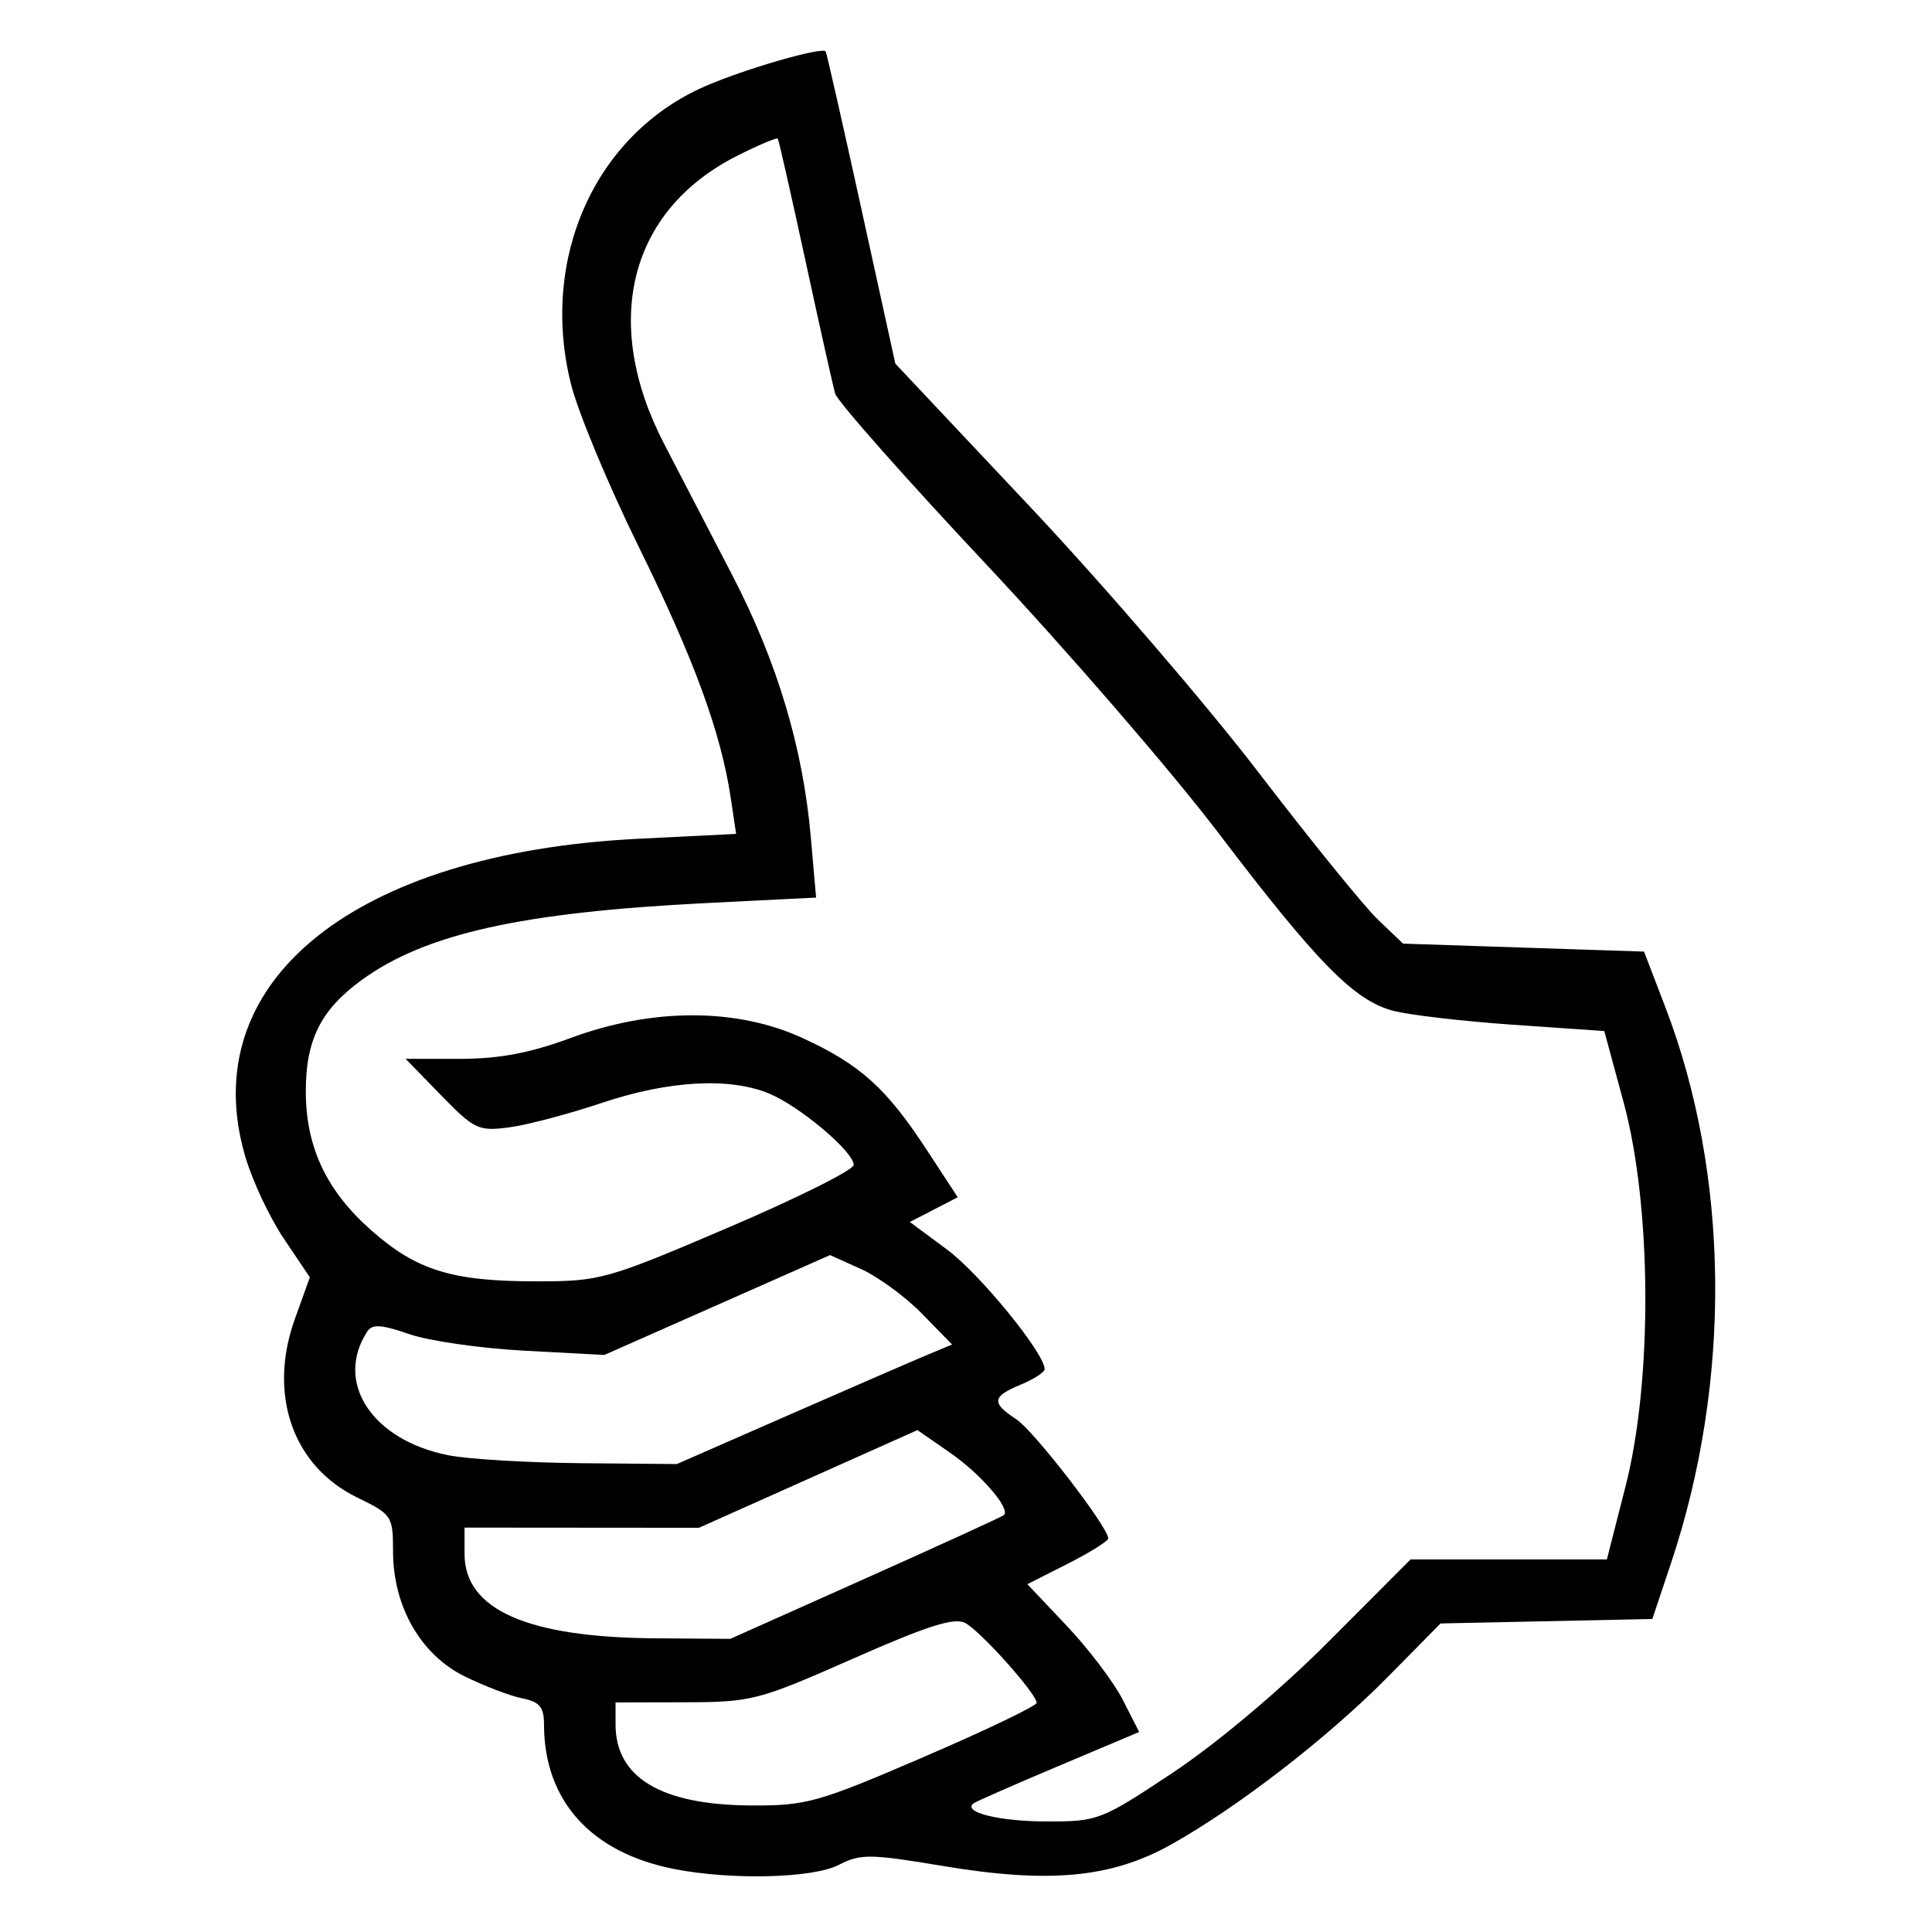 <?xml version="1.0" encoding="UTF-8" standalone="no"?>
<!-- Created with Inkscape (http://www.inkscape.org/) -->

<svg xmlns:dc="http://purl.org/dc/elements/1.1/" xmlns:cc="http://creativecommons.org/ns#" xmlns:rdf="http://www.w3.org/1999/02/22-rdf-syntax-ns#" xmlns:svg="http://www.w3.org/2000/svg" xmlns="http://www.w3.org/2000/svg" xmlns:sodipodi="http://sodipodi.sourceforge.net/DTD/sodipodi-0.dtd" xmlns:inkscape="http://www.inkscape.org/namespaces/inkscape" width="64" height="64" id="svg4312" version="1.1" inkscape:version="0.91 r13725" viewBox="0 0 64 64" sodipodi:docname="thumbs-up.svg">
   <defs id="defs4314" />
   <sodipodi:namedview id="base" pagecolor="#ffffff" bordercolor="#666666" borderopacity="1.0" inkscape:pageopacity="0.0" inkscape:pageshadow="2" inkscape:zoom="5.5" inkscape:cx="20.181818" inkscape:cy="39.272727" inkscape:current-layer="layer1" showgrid="true" inkscape:document-units="px" inkscape:grid-bbox="true" inkscape:window-width="1280" inkscape:window-height="752" inkscape:window-x="0" inkscape:window-y="0" inkscape:window-maximized="1" />
   <g id="layer1" inkscape:label="Layer 1" inkscape:groupmode="layer">
      <path style="fill:black;stroke:none;fill-opacity:1" d="m 22.318,61.91 c -2.748,-0.543 -4.297,-2.268 -4.297,-4.785 c 0,-0.575 -0.146,-0.75 -0.724,-0.866 c -0.398,-0.08 -1.257,-0.408 -1.908,-0.729 c -1.452,-0.715 -2.369,-2.316 -2.369,-4.139 c 0,-1.171 -0.036,-1.225 -1.187,-1.784 C 9.696,48.568 8.868,46.194 9.769,43.689 l 0.495,-1.376 l -0.859,-1.278 C 8.932,40.334 8.353,39.1 8.119,38.294 C 6.441,32.521 11.725,28.256 21.137,27.786 l 3.248,-0.162 L 24.207,26.433 C 23.881,24.259 22.988,21.824 21.152,18.1 C 20.154,16.073 19.145,13.65 18.912,12.714 C 17.873,8.543 19.722,4.444 23.358,2.857 c 1.319,-0.575 3.879,-1.315 3.994,-1.153 c 0.03,0.043 0.562,2.387 1.181,5.21 l 1.126,5.132 l 4.459,4.737 c 2.452,2.606 5.864,6.573 7.582,8.817 c 1.718,2.244 3.496,4.435 3.951,4.869 l 0.828,0.79 l 3.991,0.132 l 3.991,0.132 l 0.706,1.842 c 2.136,5.572 2.204,12.389 0.185,18.424 l -0.616,1.842 l -3.508,0.074 l -3.508,0.074 l -1.756,1.78 c -1.976,2.003 -4.973,4.318 -7.185,5.552 c -1.971,1.099 -4.028,1.29 -7.551,0.701 c -2.409,-0.403 -2.725,-0.406 -3.443,-0.035 c -0.858,0.444 -3.565,0.51 -5.468,0.134 z m 16.544,-3.196 c 1.449,-0.963 3.559,-2.738 5.159,-4.343 l 2.707,-2.714 l 3.251,0 l 3.251,0 l 0.622,-2.435 c 0.895,-3.504 0.865,-9.267 -0.066,-12.699 L 53.144,34.155 L 50.124,33.946 c -1.661,-0.115 -3.451,-0.323 -3.977,-0.463 C 44.855,33.14 43.632,31.894 40.333,27.556 c -1.534,-2.016 -4.981,-6.003 -7.661,-8.859 c -2.68,-2.856 -4.933,-5.402 -5.006,-5.659 c -0.073,-0.256 -0.517,-2.243 -0.987,-4.414 C 26.209,6.453 25.798,4.639 25.766,4.593 c -0.033,-0.046 -0.645,0.213 -1.36,0.575 C 20.838,6.977 19.908,10.679 22.007,14.717 c 0.516,0.992 1.532,2.95 2.258,4.351 c 1.483,2.862 2.335,5.705 2.594,8.665 l 0.175,2 l -3.652,0.183 c -6.104,0.306 -9.286,1.016 -11.388,2.539 c -1.369,0.992 -1.871,1.996 -1.864,3.727 c 0.008,1.834 0.693,3.275 2.178,4.583 c 1.5,1.321 2.671,1.681 5.461,1.681 c 2.115,0 2.326,-0.059 6.346,-1.777 c 2.287,-0.977 4.16,-1.912 4.164,-2.078 c 0.009,-0.43 -1.771,-1.935 -2.795,-2.363 c -1.311,-0.548 -3.332,-0.436 -5.543,0.306 c -1.094,0.367 -2.477,0.732 -3.073,0.811 c -1.017,0.135 -1.156,0.069 -2.257,-1.063 l -1.173,-1.206 l 1.8,0 c 1.296,0 2.324,-0.194 3.674,-0.694 c 2.694,-0.998 5.487,-0.998 7.664,1.13e-4 c 1.915,0.878 2.781,1.657 4.124,3.71 l 1.026,1.568 l -0.793,0.41 l -0.793,0.41 l 1.237,0.917 c 1.081,0.801 3.228,3.433 3.228,3.957 c 0,0.102 -0.355,0.333 -0.79,0.513 c -0.957,0.396 -0.984,0.602 -0.148,1.149 c 0.585,0.383 3.044,3.571 3.044,3.946 c 0,0.088 -0.603,0.465 -1.339,0.838 l -1.339,0.678 l 1.31,1.385 c 0.72,0.762 1.554,1.863 1.852,2.448 l 0.542,1.063 l -2.685,1.133 c -1.476,0.623 -2.74,1.179 -2.809,1.235 c -0.356,0.292 0.857,0.592 2.41,0.596 c 1.719,0.004 1.815,-0.033 4.211,-1.624 z m -8.273,-0.508 c 2.063,-0.887 3.751,-1.696 3.751,-1.797 c 0,-0.3 -1.85,-2.369 -2.363,-2.644 c -0.362,-0.194 -1.248,0.088 -3.727,1.183 c -3.124,1.38 -3.344,1.437 -5.556,1.442 l -2.303,0.005 l 0,0.731 c 0,1.759 1.509,2.664 4.474,2.682 c 1.846,0.011 2.216,-0.092 5.724,-1.601 z m -1.915,-5.92 c 2.464,-1.102 4.526,-2.045 4.582,-2.097 c 0.227,-0.211 -0.763,-1.358 -1.78,-2.063 l -1.085,-0.752 l -3.619,1.618 l -3.619,1.618 l -3.882,-0.003 l -3.882,-0.003 l 0,0.875 c 0,1.842 2.079,2.762 6.31,2.792 l 2.494,0.018 l 4.481,-2.003 z m -2.597,-5.389 c 2.011,-0.881 4.062,-1.772 4.559,-1.98 l 0.903,-0.378 L 30.544,43.52 C 29.998,42.96 29.088,42.294 28.524,42.039 L 27.497,41.576 L 23.759,43.23 L 20.021,44.884 L 17.376,44.744 c -1.455,-0.077 -3.174,-0.325 -3.821,-0.55 c -0.904,-0.316 -1.224,-0.337 -1.384,-0.093 c -1.107,1.688 0.154,3.611 2.692,4.108 c 0.651,0.127 2.618,0.245 4.371,0.261 l 3.187,0.029 l 3.656,-1.602 z" id="path4892" inkscape:connector-curvature="0" />
      <path style="fill:none;stroke:none" d="m 22.866,59.262 c -2.484,-0.491 -3.884,-2.05 -3.884,-4.325 c 0,-0.52 -0.132,-0.678 -0.654,-0.783 c -0.36,-0.073 -1.136,-0.369 -1.725,-0.659 c -1.308,-0.644 -2.14,-2.094 -2.142,-3.729 c -6.66e-4,-1.044 -0.038,-1.099 -1.122,-1.674 C 12.724,47.766 12.025,47.161 11.787,46.748 C 11.147,45.64 11,43.832 11.444,42.529 L 11.816,41.439 L 11.02,40.117 C 9.018,36.794 9.405,33.138 11.983,31.013 c 2.167,-1.786 5.586,-2.856 9.798,-3.067 l 2.918,-0.146 L 24.545,26.945 c -0.346,-1.912 -1.174,-4.118 -2.732,-7.278 C 19.894,15.774 19.341,13.866 19.538,11.818 C 19.925,7.797 22.079,5.523 26.418,4.554 C 27.171,4.386 27.822,4.292 27.864,4.346 c 0.042,0.054 0.535,2.185 1.095,4.736 l 1.018,4.639 l 4.03,4.282 c 2.216,2.355 5.3,5.941 6.853,7.969 c 1.553,2.028 3.16,4.008 3.571,4.401 l 0.748,0.714 l 3.607,0.119 l 3.607,0.119 l 0.638,1.665 c 1.073,2.801 1.468,5.139 1.464,8.682 c -0.004,3.407 -0.337,5.576 -1.296,8.444 l -0.557,1.665 l -3.17,0.067 l -3.17,0.067 l -1.587,1.608 c -1.795,1.819 -4.496,3.903 -6.523,5.034 c -1.747,0.974 -4.066,1.181 -7.175,0.639 c -1.855,-0.323 -2.203,-0.327 -2.783,-0.026 c -0.729,0.377 -3.677,0.429 -5.367,0.095 z m 4.978,-0.615 c 0.696,-0.36 0.943,-0.358 3.416,0.03 c 3.456,0.542 4.762,0.384 6.83,-0.824 c 2.159,-1.262 4.265,-2.91 6.149,-4.813 l 1.587,-1.603 l 3.17,-0.067 l 3.17,-0.067 l 0.557,-1.665 C 54.523,44.258 54.463,38.44 52.555,33.464 L 51.917,31.799 L 48.31,31.68 L 44.703,31.561 l -0.748,-0.714 c -0.412,-0.392 -2.019,-2.373 -3.571,-4.401 C 38.831,24.419 35.746,20.833 33.529,18.478 L 29.498,14.196 L 28.471,9.533 L 27.443,4.87 l -1.08,0.285 c -3.832,1.011 -5.769,3.056 -6.328,6.682 c -0.23,1.495 0.434,3.665 2.253,7.355 c 1.748,3.547 2.551,5.81 2.794,7.879 l 0.15,1.279 l -1.876,0.005 c -5.509,0.014 -10.308,1.823 -12.151,4.581 c -1.398,2.092 -1.221,4.481 0.526,7.077 l 0.838,1.246 l -0.494,1.321 c -0.831,2.222 -0.156,4.142 1.79,5.087 c 1.04,0.505 1.073,0.554 1.073,1.613 c 0,1.648 0.828,3.095 2.141,3.741 c 0.589,0.29 1.365,0.586 1.725,0.659 c 0.522,0.105 0.654,0.263 0.654,0.783 c 0,1.65 0.823,3.053 2.218,3.778 c 1.552,0.807 4.958,1.032 6.167,0.407 z m 4.281,-0.959 c -0.667,-0.269 -0.27,-0.923 0.833,-1.373 c 0.621,-0.253 1.694,-0.708 2.384,-1.011 l 1.255,-0.551 l -0.393,-0.76 c -0.216,-0.418 -0.915,-1.311 -1.552,-1.986 c -0.638,-0.674 -1.16,-1.351 -1.16,-1.504 c 0,-0.153 0.482,-0.511 1.07,-0.798 c 0.589,-0.286 1.07,-0.594 1.07,-0.684 c 0,-0.341 -2.14,-3.054 -2.606,-3.303 c -0.666,-0.357 -0.612,-1.062 0.108,-1.39 c 0.327,-0.149 0.592,-0.354 0.589,-0.454 c -0.015,-0.463 -1.789,-2.545 -2.742,-3.216 C 29.77,39.805 29.677,39.481 30.532,39.091 l 0.608,-0.277 l -0.429,-0.743 c -2.222,-3.849 -6.195,-5.25 -10.449,-3.684 c -1.107,0.407 -2.174,0.623 -3.08,0.623 l -1.386,0 l 0.82,0.847 c 0.94,0.971 1.196,0.969 4.192,-0.036 c 1.939,-0.651 4.181,-0.753 5.395,-0.246 c 1.151,0.481 2.533,1.779 2.526,2.374 c -0.005,0.431 -0.588,0.759 -3.763,2.116 c -3.741,1.598 -3.768,1.606 -5.973,1.606 c -2.762,0 -3.79,-0.302 -5.173,-1.519 c -1.411,-1.242 -1.962,-2.468 -1.968,-4.38 c -0.006,-1.816 0.393,-2.671 1.685,-3.607 c 1.9,-1.376 4.776,-2.018 10.287,-2.294 l 3.295,-0.165 l -0.158,-1.57 c -0.254,-2.521 -1.054,-5.124 -2.334,-7.593 c -0.656,-1.266 -1.578,-3.042 -2.048,-3.947 c -0.701,-1.348 -0.871,-1.956 -0.942,-3.37 c -0.103,-2.033 0.216,-3.16 1.215,-4.298 C 23.553,8.129 25.539,6.941 26.173,6.941 c 0.204,0 0.578,1.257 1.115,3.746 c 0.444,2.061 0.906,3.942 1.027,4.182 c 0.121,0.24 2.148,2.487 4.505,4.995 c 2.357,2.508 5.419,6.051 6.804,7.873 c 2.98,3.92 4.086,5.047 5.253,5.357 c 0.476,0.126 2.094,0.314 3.595,0.418 l 2.729,0.189 l 0.582,2.141 c 0.498,1.831 0.584,2.691 0.601,5.947 c 0.016,3.262 -0.061,4.121 -0.543,6.006 L 51.28,49.996 l -2.938,0 l -2.938,0 l -2.447,2.453 c -1.446,1.45 -3.353,3.055 -4.663,3.925 l -2.216,1.472 l -1.828,-0.019 c -1.005,-0.01 -1.962,-0.073 -2.125,-0.139 z m 5.693,-1.79 c 1.31,-0.87 3.216,-2.475 4.663,-3.925 l 2.447,-2.453 l 2.938,0 l 2.938,0 l 0.562,-2.2 c 0.8,-3.134 0.774,-7.916 -0.061,-11.002 L 50.726,34.177 L 47.997,33.989 C 46.496,33.885 44.878,33.696 44.402,33.57 C 43.235,33.261 42.13,32.134 39.148,28.214 c -1.386,-1.822 -4.502,-5.425 -6.924,-8.006 c -2.422,-2.581 -4.458,-4.883 -4.523,-5.114 c -0.066,-0.232 -0.46,-1.973 -0.877,-3.87 C 26.406,9.326 26.034,7.739 25.996,7.697 C 25.812,7.494 23.968,8.674 23.327,9.404 c -1.555,1.771 -1.643,4.083 -0.256,6.748 c 0.461,0.886 1.375,2.647 2.032,3.914 c 1.398,2.697 2.135,5.224 2.352,8.069 l 0.156,2.045 l -3.303,0.166 c -5.519,0.277 -8.395,0.918 -10.295,2.295 c -1.186,0.859 -1.692,1.799 -1.685,3.131 c 0.007,1.426 0.689,2.778 1.968,3.904 c 1.328,1.169 2.417,1.52 4.714,1.518 c 1.645,-0.002 1.994,-0.105 5.512,-1.632 l 3.756,-1.63 l -0.884,-0.776 c -1.814,-1.593 -3.328,-1.791 -6.229,-0.818 c -1.004,0.337 -2.341,0.674 -2.971,0.749 c -1.103,0.131 -1.184,0.098 -2.2,-0.9 c -1.462,-1.435 -1.394,-1.65 0.521,-1.65 c 1.122,0 2.066,-0.182 3.271,-0.631 c 2.474,-0.922 5.403,-0.922 7.403,-7e-6 c 1.73,0.797 2.515,1.503 3.719,3.344 c 1.055,1.612 1.118,1.949 0.41,2.174 c -0.471,0.15 -0.43,0.229 0.566,1.081 c 1.123,0.96 2.56,2.975 2.56,3.59 c 0,0.196 -0.284,0.487 -0.631,0.645 l -0.631,0.288 l 0.507,0.355 c 0.683,0.478 2.658,3.271 2.658,3.758 c 0,0.225 -0.448,0.607 -1.062,0.905 l -1.062,0.516 L 35.263,51.671 c 0.956,1.022 2.036,2.761 2.036,3.278 c 0,0.118 -0.967,0.62 -2.149,1.116 c -1.182,0.496 -2.205,0.992 -2.274,1.103 c -0.069,0.111 0.517,0.202 1.301,0.202 c 1.35,0 1.543,-0.078 3.642,-1.472 z M 22.641,57.028 C 21.648,56.596 21.124,55.791 21.124,54.7 l 0,-0.899 l 2.081,-0.004 c 2.002,-0.004 2.194,-0.054 5.055,-1.318 c 1.881,-0.831 3.162,-1.267 3.488,-1.186 c 0.642,0.16 2.459,2.193 2.459,2.751 c 0,0.305 -0.89,0.796 -3.39,1.871 c -3.285,1.413 -3.452,1.458 -5.412,1.447 c -1.156,-0.006 -2.34,-0.149 -2.764,-0.334 z m 7.416,-1.459 c 1.693,-0.729 3.169,-1.413 3.28,-1.521 c 0.24,-0.235 -1.43,-2.149 -1.875,-2.149 c -0.171,0 -1.538,0.535 -3.037,1.189 c -2.577,1.124 -2.838,1.189 -4.776,1.189 c -1.806,0 -2.05,0.05 -2.05,0.423 c 0,1.3 1.523,2.171 3.819,2.184 c 1.376,0.008 1.921,-0.146 4.639,-1.316 z M 18.916,52.037 c -1.629,-0.438 -2.312,-1.159 -2.312,-2.439 l 0,-1.029 l 3.509,0.003 l 3.509,0.003 l 3.261,-1.458 c 2.251,-1.006 3.434,-1.415 3.818,-1.318 c 0.783,0.196 2.555,1.892 2.555,2.444 c 0,0.366 -0.838,0.834 -4.114,2.296 l -4.114,1.836 l -2.487,-0.016 c -1.368,-0.009 -2.999,-0.154 -3.624,-0.322 z m 9.573,-1.896 c 2.154,-0.967 3.953,-1.867 3.997,-2.001 C 32.531,48.006 32.076,47.521 31.476,47.063 l -1.092,-0.834 l -3.119,1.407 l -3.119,1.407 l -3.533,0 l -3.533,0 l 0,0.553 c 0,1.375 2.116,2.259 5.471,2.285 c 2.015,0.016 2.035,0.01 5.938,-1.742 z M 16.604,46.977 c -2.694,-0.452 -3.926,-2.073 -3.046,-4.006 c 0.212,-0.466 0.409,-0.592 0.773,-0.495 c 2.178,0.577 3.806,0.85 5.096,0.855 c 1.341,0.004 1.883,-0.158 4.728,-1.422 c 1.767,-0.785 3.418,-1.427 3.668,-1.427 c 1.126,0 3.952,2.178 3.722,2.868 c -0.054,0.161 -1.903,1.08 -4.109,2.043 l -4.012,1.75 l -3.113,-0.032 c -1.712,-0.018 -3.381,-0.077 -3.708,-0.132 z m 10.28,-2.029 l 3.977,-1.721 l -0.647,-0.681 c -0.356,-0.375 -1.039,-0.883 -1.52,-1.13 l -0.873,-0.449 l -3.202,1.422 c -3.091,1.373 -3.272,1.422 -5.193,1.417 c -1.095,-0.003 -2.686,-0.155 -3.537,-0.337 c -1.389,-0.299 -1.576,-0.294 -1.844,0.05 c -0.431,0.555 -0.372,0.881 0.305,1.685 c 0.937,1.113 2.044,1.38 5.939,1.431 l 2.617,0.034 l 3.977,-1.721 z" id="path4331" inkscape:connector-curvature="0" />
   </g>
</svg>
